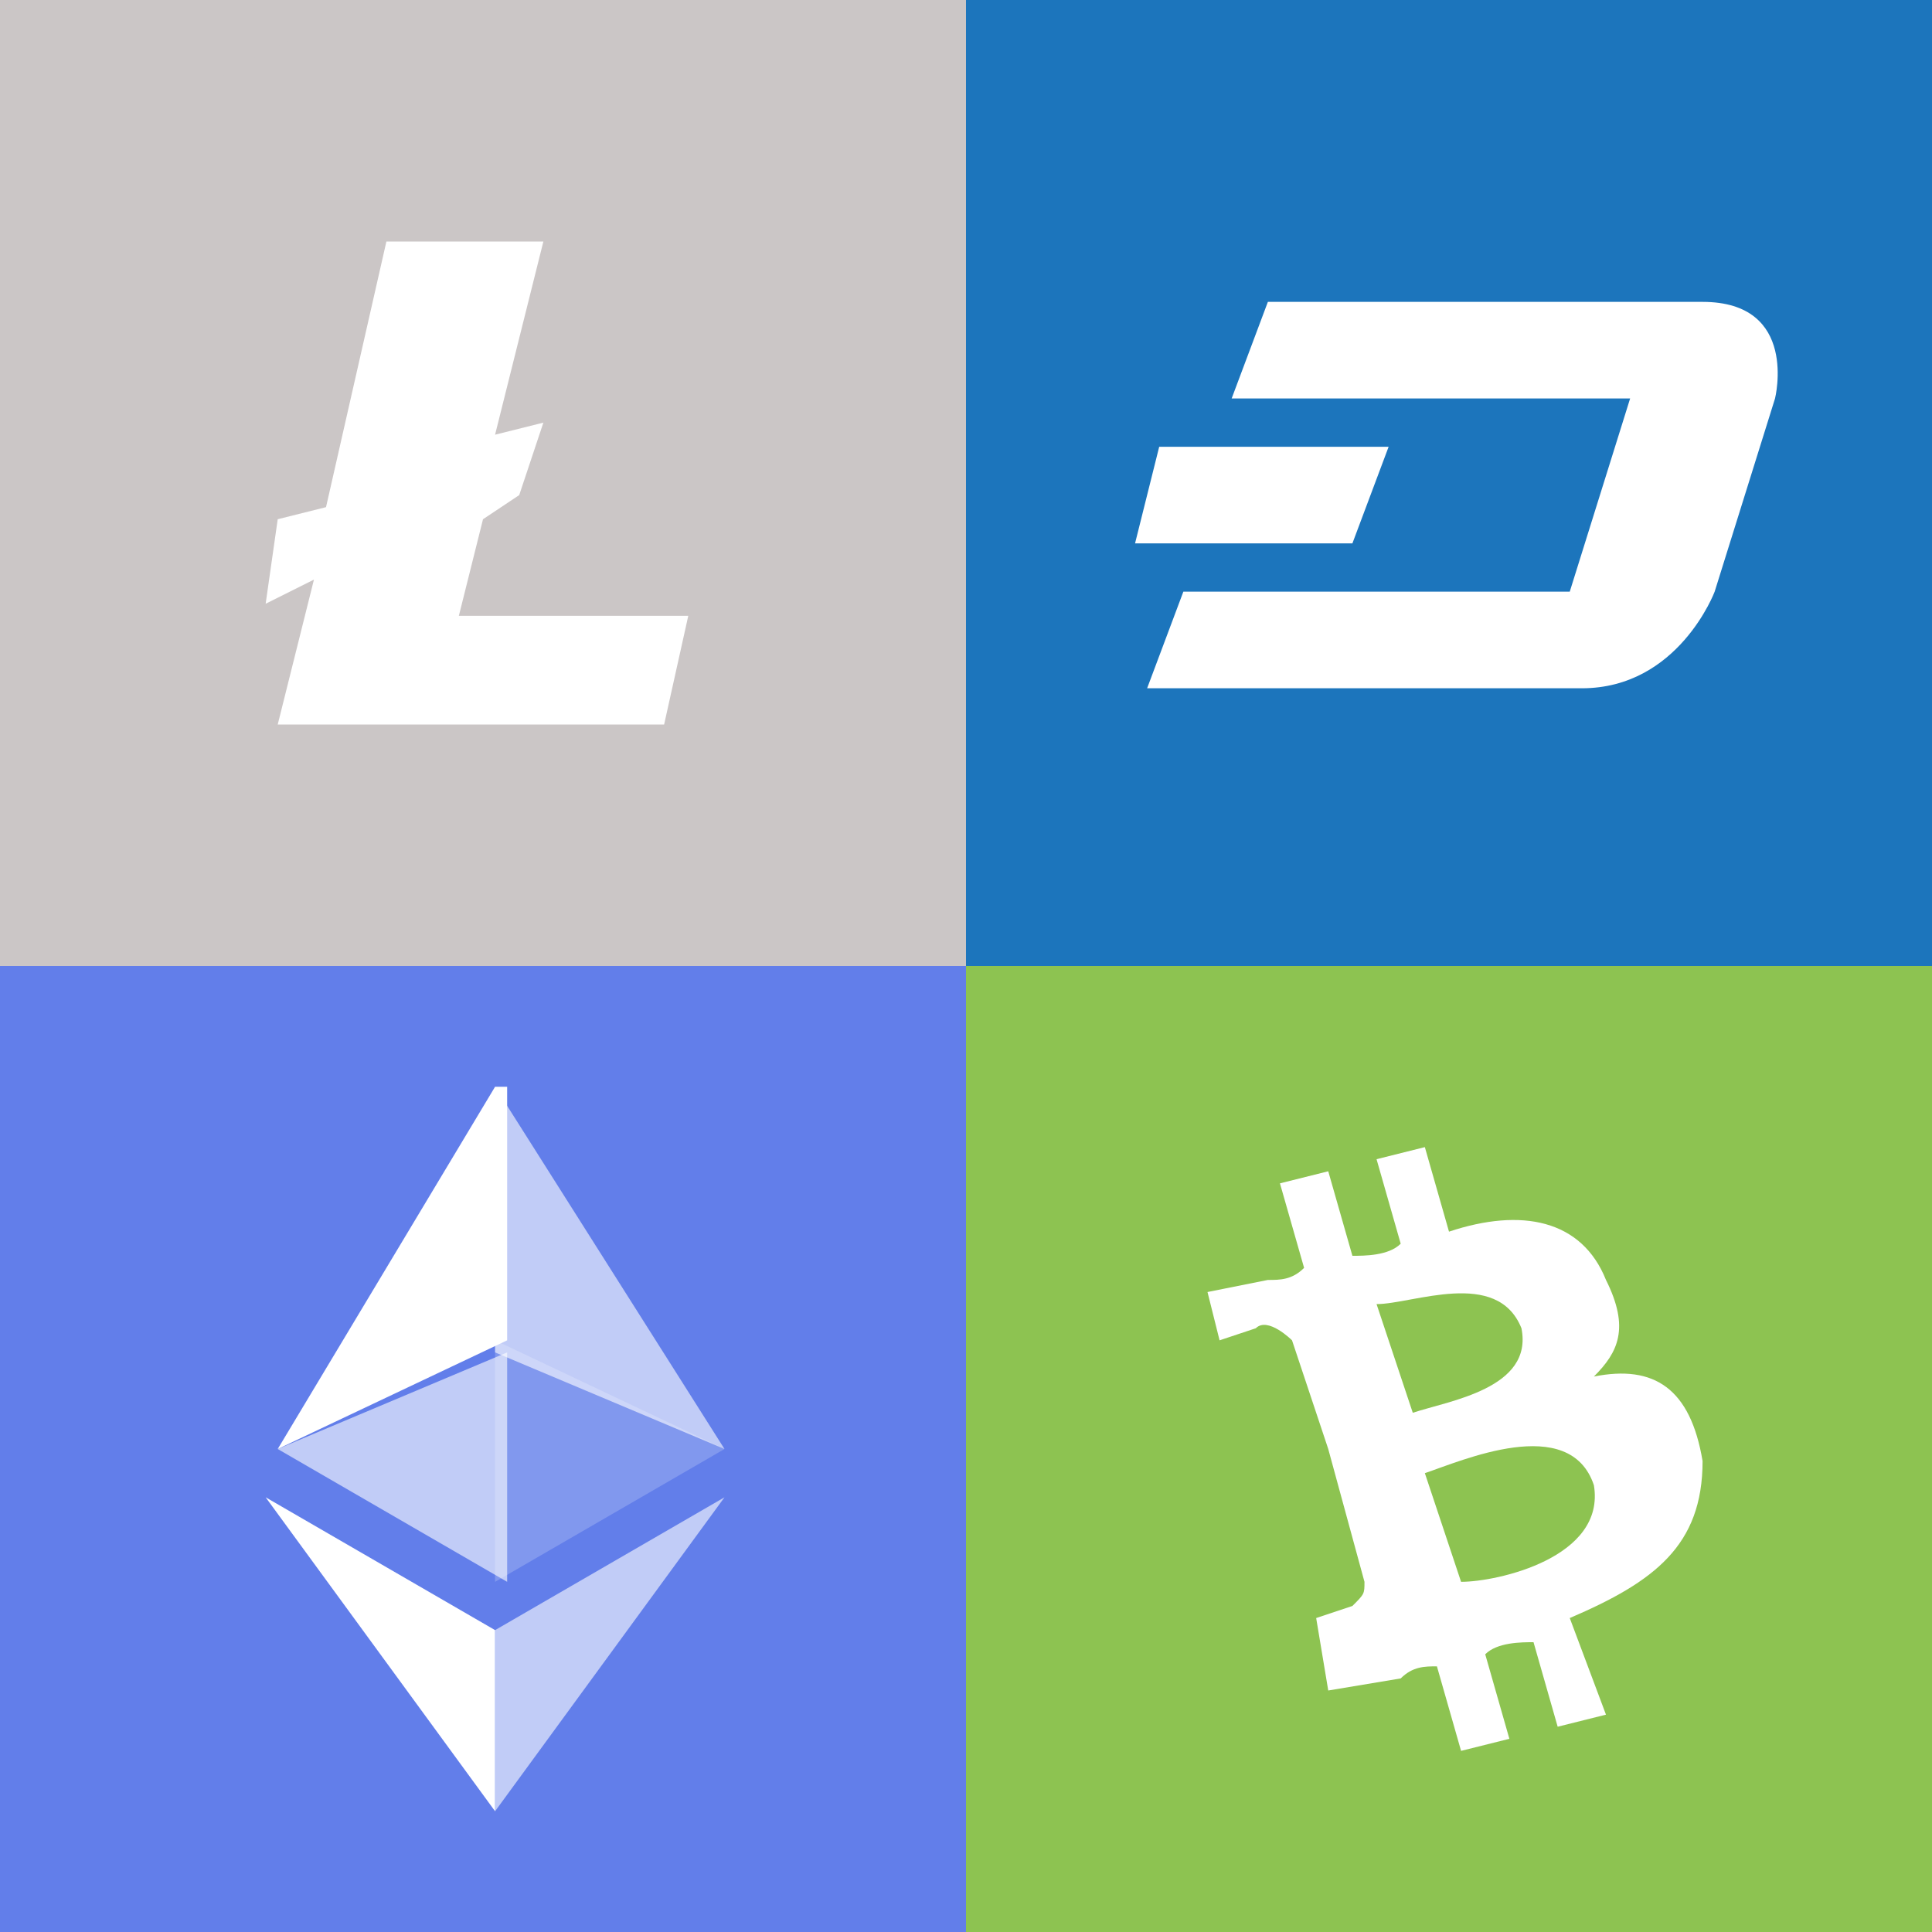<?xml version="1.0" encoding="utf-8"?>
<!-- Generator: Adobe Illustrator 22.1.0, SVG Export Plug-In . SVG Version: 6.00 Build 0)  -->
<svg version="1.1" id="Layer_1" xmlns="http://www.w3.org/2000/svg" xmlns:xlink="http://www.w3.org/1999/xlink" x="0px" y="0px"
	 viewBox="0 0 16 16" style="enable-background:new 0 0 16 16;" xml:space="preserve">
<rect x="0" y="0" width="16" height="16" fill="#333333" stroke="none"/>
<style type="text/css">
	.st0{fill:#627EEA;}
	.st1{fill:#FFFFFF;fill-opacity:0.602;}
	.st2{fill:#FFFFFF;}
	.st3{fill:#FFFFFF;fill-opacity:0.2;}
	.st4{fill:#CBC6C6;}
	.st5{fill:#8DC351;}
	.st6{fill:#1C75BC;}
</style>
<g>
	<rect x="0" y="8" class="st0" width="8" height="8"/>
	<g>
		<circle class="st0" cx="4" cy="12" r="4"/>
		<g>
			<path class="st1" d="M4.1,9v2.2L6,12L4.1,9z"/>
			<path class="st2" d="M4.1,9L2.3,12l1.9-0.9V9z"/>
			<path class="st1" d="M4.1,13.5V15L6,12.4L4.1,13.5z"/>
			<path class="st2" d="M4.1,15v-1.5l-1.9-1.1L4.1,15z"/>
			<path class="st3" d="M4.1,13.1L6,12l-1.9-0.9V13.1z"/>
			<path class="st1" d="M2.3,12l1.9,1.1v-1.9L2.3,12z"/>
		</g>
	</g>
</g>
<g>
	<rect x="0" y="0" class="st4" width="8" height="8"/>
	<g>
		<circle class="st4" cx="4" cy="4" r="4"/>
		<path class="st2" d="M2.6,4.8L2.2,5l0.1-0.7l0.4-0.1L3.2,2h1.3L4.1,3.6l0.4-0.1L4.3,4.1L4,4.3L3.8,5.1h1.9L5.5,6H2.3L2.6,4.8z"/>
	</g>
</g>
<g>
	<rect x="8" y="8" class="st5" width="8" height="8"/>
	<g>
		<circle class="st5" cx="12" cy="12" r="4"/>
		<path class="st2" d="M13.3,10.6c-0.2-0.5-0.7-0.6-1.3-0.4l-0.2-0.7l-0.4,0.1l0.2,0.7c-0.1,0.1-0.3,0.1-0.4,0.1l-0.2-0.7l-0.4,0.1
			l0.2,0.7c-0.1,0.1-0.2,0.1-0.3,0.1l0,0L10,10.7l0.1,0.4l0.3-0.1c0.1-0.1,0.3,0.1,0.3,0.1L11,12H11H11l0.3,1.1c0,0.1,0,0.1-0.1,0.2
			l-0.3,0.1l0.1,0.6l0.6-0.1c0.1-0.1,0.2-0.1,0.3-0.1l0.2,0.7l0.4-0.1l-0.2-0.7c0.1-0.1,0.3-0.1,0.4-0.1l0.2,0.7l0.4-0.1L13,13.4
			c0.7-0.3,1.1-0.6,1.1-1.3c-0.1-0.6-0.4-0.8-0.9-0.7C13.4,11.2,13.5,11,13.3,10.6L13.3,10.6z M13.2,12.3c0.1,0.6-0.8,0.8-1.1,0.8
			l-0.3-0.9C12.1,12.1,13,11.7,13.2,12.3L13.2,12.3z M12.6,11c0.1,0.5-0.6,0.6-0.9,0.7l-0.3-0.9C11.7,10.8,12.4,10.5,12.6,11
			L12.6,11z"/>
	</g>
</g>
<g>
	<rect x="8" y="0" class="st6" width="8" height="8"/>
	<g>
		<circle class="st6" cx="12" cy="4" r="4"/>
		<path class="st2" d="M14.7,3.3l-0.5,1.6c0,0-0.3,0.8-1.1,0.8H9.5l0.3-0.8H13l0.5-1.6h-3.3l0.3-0.8h3.6C14.9,2.5,14.7,3.3,14.7,3.3
			z M9.6,3.7h1.9l-0.3,0.8H9.4L9.6,3.7L9.6,3.7z"/>
	</g>
</g>
</svg>
